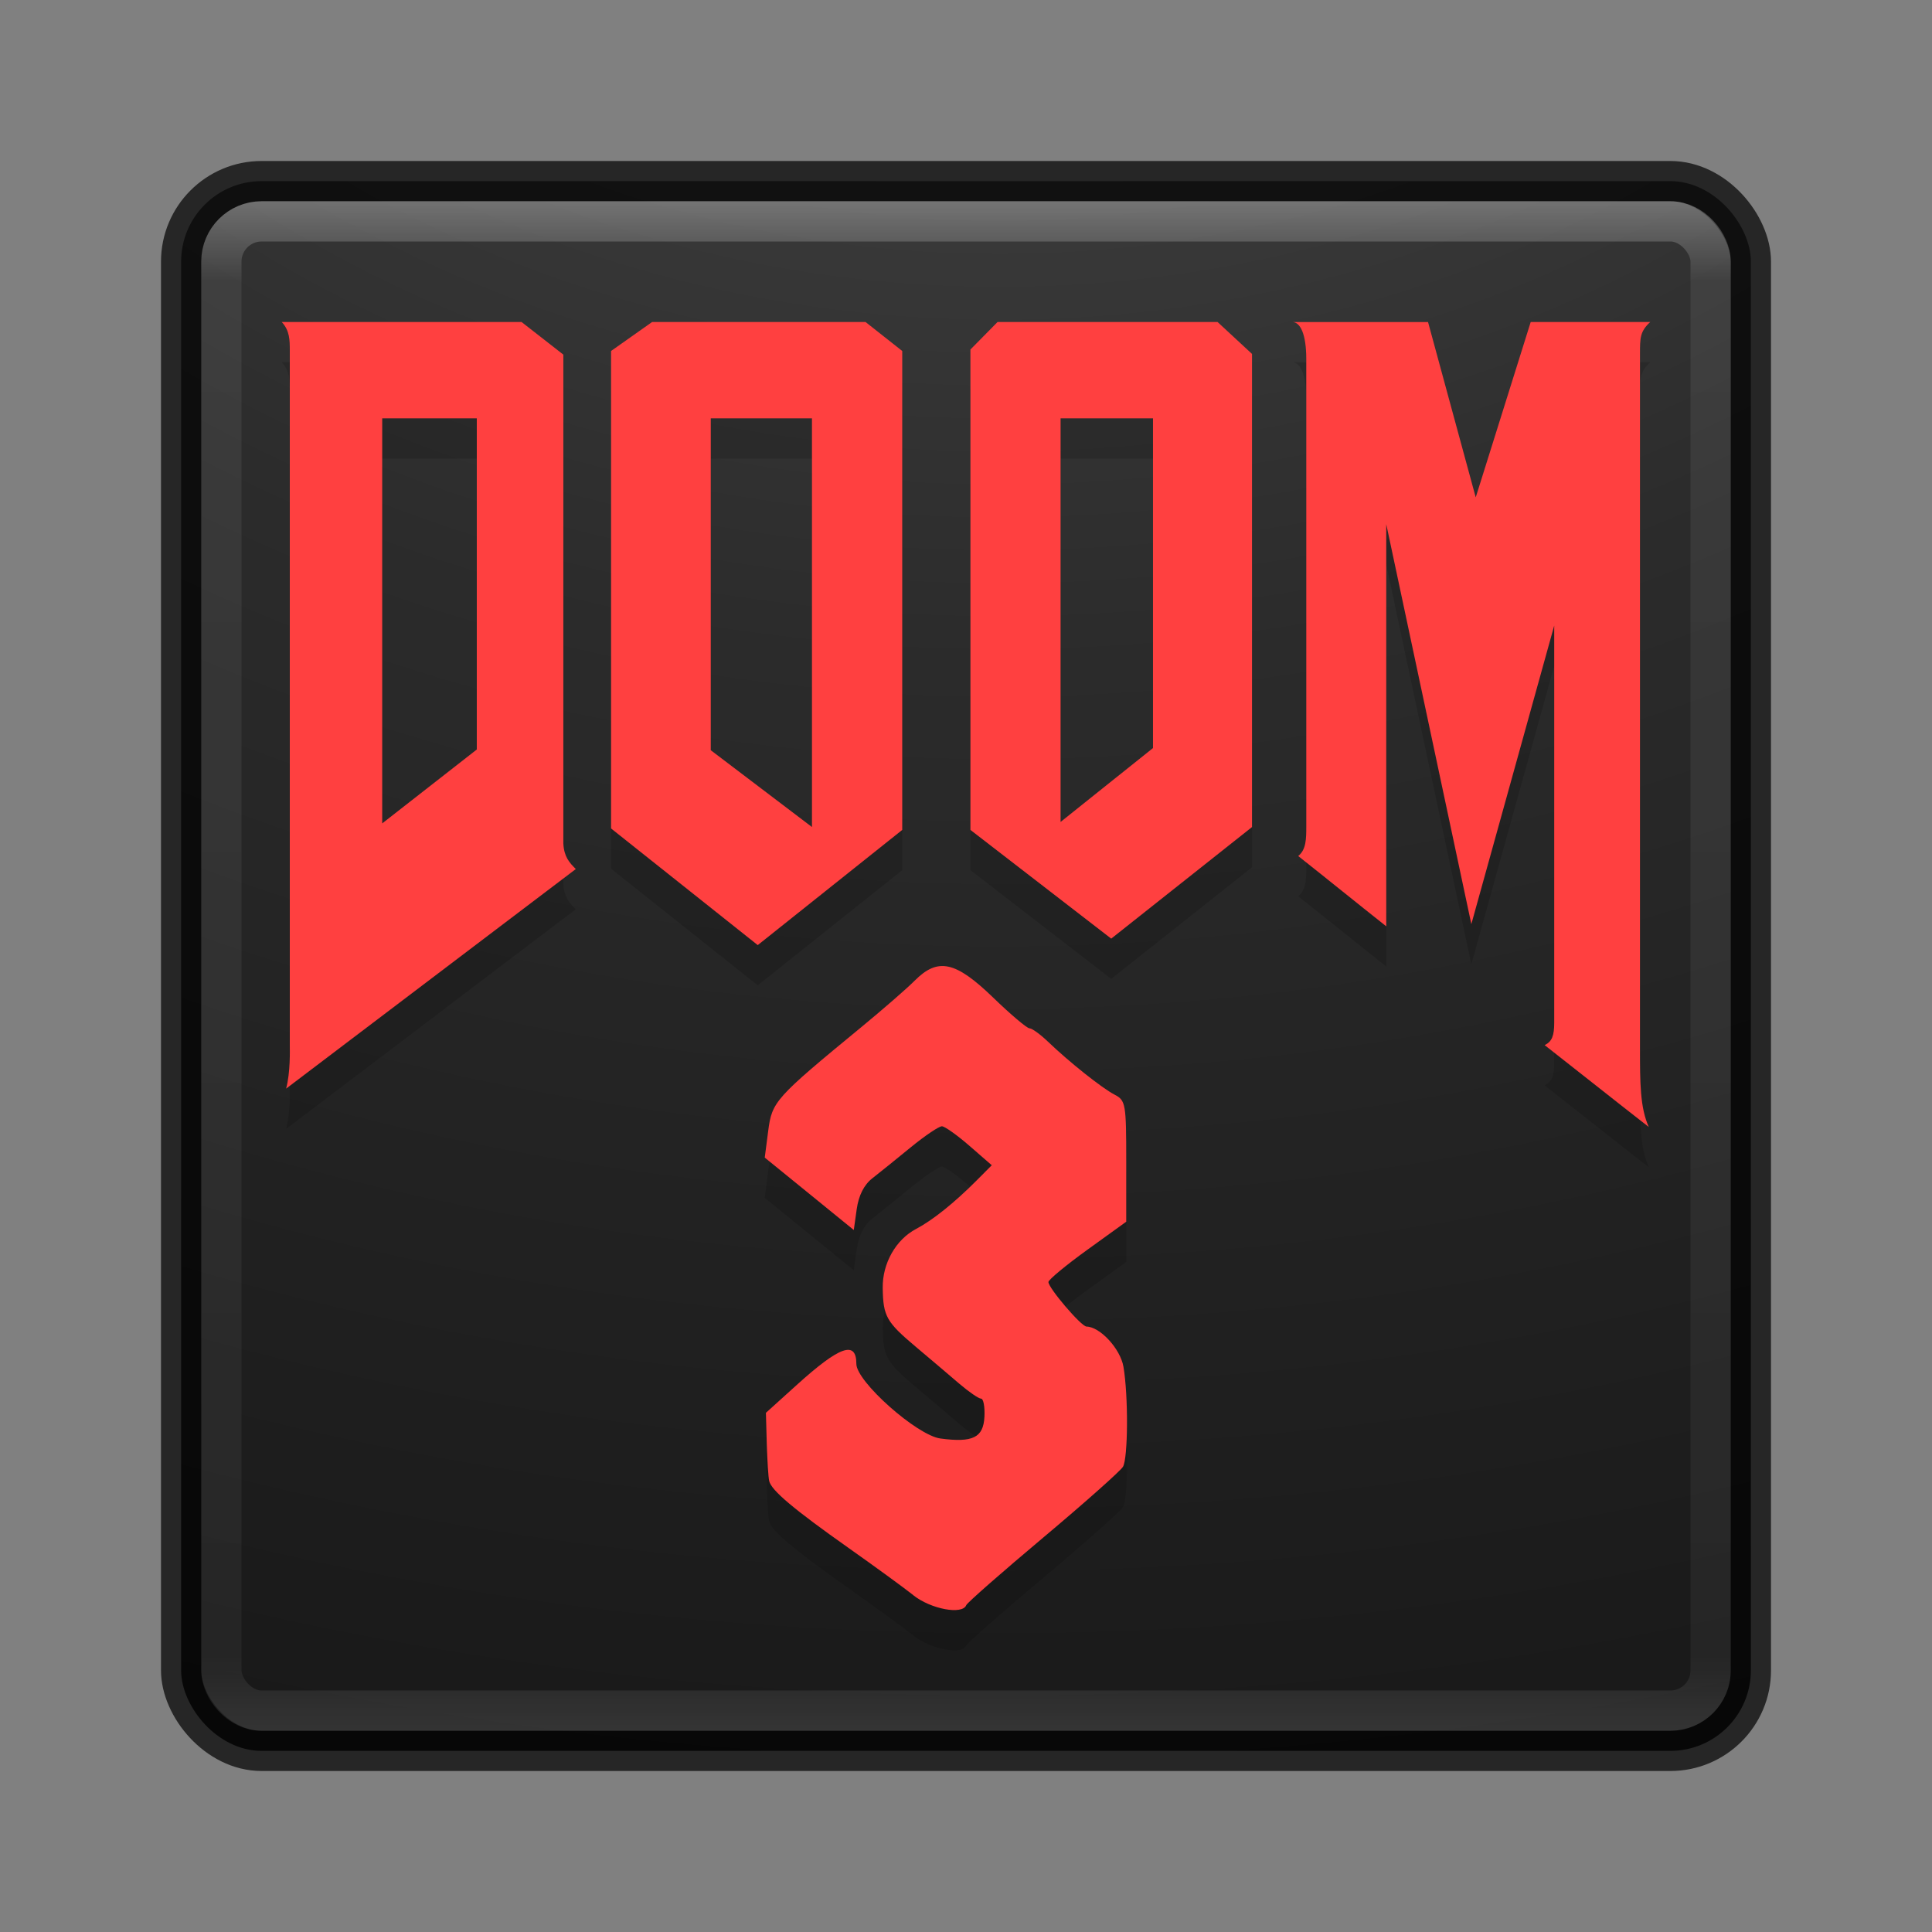 <?xml version="1.0" encoding="UTF-8" standalone="no"?>
<!-- Created with Inkscape (http://www.inkscape.org/) -->

<svg
   xmlns:dc="http://purl.org/dc/elements/1.1/"
   xmlns:cc="http://creativecommons.org/ns#"
   xmlns:rdf="http://www.w3.org/1999/02/22-rdf-syntax-ns#"
   xmlns:svg="http://www.w3.org/2000/svg"
   xmlns="http://www.w3.org/2000/svg"
   xmlns:sodipodi="http://sodipodi.sourceforge.net/DTD/sodipodi-0.dtd"
   xmlns:inkscape="http://www.inkscape.org/namespaces/inkscape"
   id="svg4296"
   height="48"
   width="48"
   version="1.1"
   inkscape:version="0.91 r13725"
   sodipodi:docname="doom3.svg">
  <rect width="100%" height="100%" fill="#808080" stroke="none"/>
  <sodipodi:namedview
     pagecolor="#ffffff"
     bordercolor="#666666"
     borderopacity="1"
     objecttolerance="10"
     gridtolerance="10"
     guidetolerance="10"
     inkscape:pageopacity="0"
     inkscape:pageshadow="2"
     inkscape:window-width="1535"
     inkscape:window-height="876"
     id="namedview38"
     showgrid="false"
     inkscape:zoom="4.9166667"
     inkscape:cx="-10.779661"
     inkscape:cy="24"
     inkscape:window-x="65"
     inkscape:window-y="24"
     inkscape:window-maximized="1"
     inkscape:current-layer="svg4296" />
  <defs
     id="defs4298">
    <linearGradient
       id="linearGradient3024"
       y2="43"
       gradientUnits="userSpaceOnUse"
       x2="24"
       gradientTransform="translate(4e-6,1)"
       y1="5"
       x1="24">
      <stop
         id="stop3897"
         stop-color="#fff"
         offset="0" />
      <stop
         id="stop3899"
         stop-color="#fff"
         stop-opacity=".235"
         offset=".053" />
      <stop
         id="stop3901"
         stop-color="#fff"
         stop-opacity=".157"
         offset=".951" />
      <stop
         id="stop3903"
         stop-color="#fff"
         stop-opacity=".392"
         offset="1" />
    </linearGradient>
    <radialGradient
       id="radialGradient3038"
       gradientUnits="userSpaceOnUse"
       cy="43.5"
       cx="4.993"
       gradientTransform="matrix(2.004 0 0 1.4 27.988 -17.4)"
       r="2.5">
      <stop
         id="stop2883"
         stop-color="#181818"
         offset="0" />
      <stop
         id="stop2885"
         stop-color="#181818"
         stop-opacity="0"
         offset="1" />
    </radialGradient>
    <radialGradient
       id="radialGradient3040"
       gradientUnits="userSpaceOnUse"
       cy="43.5"
       cx="4.993"
       gradientTransform="matrix(2.004 0 0 1.4 -20.012 -104.4)"
       r="2.5">
      <stop
         id="stop2889"
         stop-color="#181818"
         offset="0" />
      <stop
         id="stop2891"
         stop-color="#181818"
         stop-opacity="0"
         offset="1" />
    </radialGradient>
    <linearGradient
       id="linearGradient3042"
       y2="39.999"
       gradientUnits="userSpaceOnUse"
       x2="25.058"
       y1="47.028"
       x1="25.058">
      <stop
         id="stop2895"
         stop-color="#181818"
         stop-opacity="0"
         offset="0" />
      <stop
         id="stop2897"
         stop-color="#181818"
         offset=".5" />
      <stop
         id="stop2899"
         stop-color="#181818"
         stop-opacity="0"
         offset="1" />
    </linearGradient>
    <radialGradient
       id="radialGradient3054-6"
       gradientUnits="userSpaceOnUse"
       cx="7.118"
       cy="9.957"
       r="12.672"
       gradientTransform="matrix(0,9.14,-11.221,0,136.56,-77.888)">
      <stop
         id="stop3750-1-0-7-6-6-1-3-9-3"
         stop-color="#505050"
         offset="0" />
      <stop
         id="stop3752-3-7-4-0-32-8-923-0-7"
         stop-color="#2b2b2b"
         offset=".262" />
      <stop
         id="stop3754-1-8-5-2-7-6-7-1-9"
         stop-color="#0a0a0a"
         offset=".705" />
      <stop
         id="stop3756-1-6-2-6-6-1-96-6-0"
         offset="1" />
    </radialGradient>
  </defs>
  <g
     id="g4166"
     transform="translate(0,-1)">
    <rect
       x="4.5"
       y="5.5"
       width="39"
       height="39"
       ry="2"
       rx="2"
       style="color:#000000;fill:url(#radialGradient3054-6)"
       id="rect5505-21" />
    <rect
       x="4.5"
       y="5.5"
       width="39"
       height="39"
       ry="2"
       rx="2"
       style="color:#000000;opacity:0.7;fill:none;stroke:#000000;stroke-linecap:round;stroke-linejoin:round"
       id="rect5505-21-3-2" />
    <rect
       x="5.5"
       y="6.5"
       width="37"
       height="37"
       ry="1"
       rx="1"
       id="rect6741"
       style="opacity:0.3;fill:none;stroke:url(#linearGradient3024);stroke-linecap:round;stroke-linejoin:round" />
    <g
       transform="translate(0,1)"
       id="g4226"
       style="opacity:0.15">
      <path
         d="m 26.35,11.394 2.296,0 0,8.191 -2.296,1.836 0,-10.027 z m -16.854,0 2.35,0 0,8.227 -2.35,1.836 0,-10.063 z M 7,9 c 0.2,0.216 0.2,0.45 0.2,0.72 l 0,17.264 c 0,0.108 0.018,0.648 -0.091,1.062 l 7.197,-5.455 c -0.164,-0.162 -0.291,-0.306 -0.31,-0.63 l 0,-12.151 -1.038,-0.81 -5.958,0 z M 35.479,9 36.664,13.357 38.03,9 41,9 c -0.255,0.234 -0.255,0.396 -0.255,0.792 l 0,17.228 c 0,0.882 0,1.494 0.219,1.98 -0.856,-0.666 -1.713,-1.35 -2.587,-2.034 0.182,-0.09 0.237,-0.234 0.237,-0.558 l 0,-9.865 -2.059,7.417 -2.114,-9.937 0,9.991 c -0.729,-0.576 -1.458,-1.17 -2.187,-1.746 0.2,-0.162 0.2,-0.432 0.2,-0.738 l 0,-11.611 c 0,-0.612 -0.146,-0.918 -0.346,-0.918 l 3.371,0 0,-2.66e-4 z m -17.82,2.394 2.514,0 0,10.153 -2.514,-1.908 0,-8.245 z m -1.457,-2.394 -1.02,0.72 0,11.863 3.644,2.898 3.59,-2.862 0,-11.899 -0.912,-0.72 -5.303,0 z m 8.582,0 -0.674,0.684 0,11.935 3.498,2.701 3.498,-2.772 0,-11.755 -0.856,-0.793 -5.467,0 z"
         id="path4228"
         inkscape:connector-curvature="0"
         style="clip-rule:evenodd;fill-rule:evenodd" />
      <path
         d="M 22.692,40.632 C 22.445,40.437 21.721,39.909 21.083,39.459 19.718,38.495 19.164,38.029 19.11,37.795 19.089,37.702 19.062,37.282 19.05,36.863 l -0.021,-0.762 0.769,-0.695 c 1.066,-0.964 1.478,-1.109 1.478,-0.52 0,0.439 1.505,1.775 2.087,1.853 0.806,0.108 1.068,-0.021 1.095,-0.538 0.013,-0.249 -0.025,-0.452 -0.084,-0.452 -0.059,0 -0.301,-0.167 -0.539,-0.37 -0.237,-0.204 -0.722,-0.615 -1.076,-0.913 -0.738,-0.621 -0.817,-0.76 -0.828,-1.464 -0.01,-0.611 0.325,-1.205 0.83,-1.47 0.409,-0.215 0.946,-0.645 1.505,-1.206 l 0.374,-0.376 -0.553,-0.481 c -0.304,-0.265 -0.612,-0.484 -0.684,-0.487 -0.072,-0.003 -0.42,0.232 -0.774,0.521 -0.353,0.29 -0.784,0.637 -0.957,0.772 -0.206,0.161 -0.339,0.425 -0.387,0.765 l -0.073,0.519 -1.106,-0.9 -1.106,-0.899 0.086,-0.665 c 0.094,-0.728 0.171,-0.814 2.32,-2.582 0.532,-0.438 1.125,-0.954 1.317,-1.147 0.578,-0.581 1.014,-0.488 1.948,0.415 0.436,0.422 0.844,0.767 0.906,0.767 0.062,0 0.266,0.147 0.453,0.326 0.536,0.514 1.344,1.157 1.661,1.322 0.276,0.143 0.29,0.225 0.29,1.654 l 0,1.503 -0.966,0.697 c -0.531,0.383 -0.966,0.744 -0.967,0.801 -9.84e-4,0.149 0.815,1.105 0.946,1.107 0.34,0.007 0.842,0.554 0.918,0.999 0.123,0.723 0.115,2.267 -0.012,2.484 -0.062,0.104 -0.953,0.896 -1.982,1.76 -1.028,0.863 -1.889,1.619 -1.912,1.679 -0.096,0.245 -0.878,0.099 -1.314,-0.246 z"
         id="path4230"
         inkscape:connector-curvature="0" />
    </g>
    <g
       id="g4222"
       style="fill:#ff4040">
      <path
         d="m 26.35,11.394 2.296,0 0,8.191 -2.296,1.836 0,-10.027 z m -16.854,0 2.35,0 0,8.227 -2.35,1.836 0,-10.063 z M 7,9 c 0.2,0.216 0.2,0.45 0.2,0.72 l 0,17.264 c 0,0.108 0.018,0.648 -0.091,1.062 l 7.197,-5.455 c -0.164,-0.162 -0.291,-0.306 -0.31,-0.63 l 0,-12.151 -1.038,-0.81 -5.958,0 z M 35.479,9 36.664,13.357 38.03,9 41,9 c -0.255,0.234 -0.255,0.396 -0.255,0.792 l 0,17.228 c 0,0.882 0,1.494 0.219,1.98 -0.856,-0.666 -1.713,-1.35 -2.587,-2.034 0.182,-0.09 0.237,-0.234 0.237,-0.558 l 0,-9.865 -2.059,7.417 -2.114,-9.937 0,9.991 c -0.729,-0.576 -1.458,-1.17 -2.187,-1.746 0.2,-0.162 0.2,-0.432 0.2,-0.738 l 0,-11.611 c 0,-0.612 -0.146,-0.918 -0.346,-0.918 l 3.371,0 0,-2.66e-4 z m -17.82,2.394 2.514,0 0,10.153 -2.514,-1.908 0,-8.245 z m -1.457,-2.394 -1.02,0.72 0,11.863 3.644,2.898 3.59,-2.862 0,-11.899 -0.912,-0.72 -5.303,0 z m 8.582,0 -0.674,0.684 0,11.935 3.498,2.701 3.498,-2.772 0,-11.755 -0.856,-0.793 -5.467,0 z"
         id="path9"
         inkscape:connector-curvature="0"
         style="clip-rule:evenodd;fill-rule:evenodd" />
      <path
         d="M 22.692,40.632 C 22.445,40.437 21.721,39.909 21.083,39.459 19.718,38.495 19.164,38.029 19.11,37.795 19.089,37.702 19.062,37.282 19.05,36.863 l -0.021,-0.762 0.769,-0.695 c 1.066,-0.964 1.478,-1.109 1.478,-0.52 0,0.439 1.505,1.775 2.087,1.853 0.806,0.108 1.068,-0.021 1.095,-0.538 0.013,-0.249 -0.025,-0.452 -0.084,-0.452 -0.059,0 -0.301,-0.167 -0.539,-0.37 -0.237,-0.204 -0.722,-0.615 -1.076,-0.913 -0.738,-0.621 -0.817,-0.76 -0.828,-1.464 -0.01,-0.611 0.325,-1.205 0.83,-1.47 0.409,-0.215 0.946,-0.645 1.505,-1.206 l 0.374,-0.376 -0.553,-0.481 c -0.304,-0.265 -0.612,-0.484 -0.684,-0.487 -0.072,-0.003 -0.42,0.232 -0.774,0.521 -0.353,0.29 -0.784,0.637 -0.957,0.772 -0.206,0.161 -0.339,0.425 -0.387,0.765 l -0.073,0.519 -1.106,-0.9 -1.106,-0.899 0.086,-0.665 c 0.094,-0.728 0.171,-0.814 2.32,-2.582 0.532,-0.438 1.125,-0.954 1.317,-1.147 0.578,-0.581 1.014,-0.488 1.948,0.415 0.436,0.422 0.844,0.767 0.906,0.767 0.062,0 0.266,0.147 0.453,0.326 0.536,0.514 1.344,1.157 1.661,1.322 0.276,0.143 0.29,0.225 0.29,1.654 l 0,1.503 -0.966,0.697 c -0.531,0.383 -0.966,0.744 -0.967,0.801 -9.84e-4,0.149 0.815,1.105 0.946,1.107 0.34,0.007 0.842,0.554 0.918,0.999 0.123,0.723 0.115,2.267 -0.012,2.484 -0.062,0.104 -0.953,0.896 -1.982,1.76 -1.028,0.863 -1.889,1.619 -1.912,1.679 -0.096,0.245 -0.878,0.099 -1.314,-0.246 z"
         id="path4217"
         inkscape:connector-curvature="0" />
    </g>
  </g>
</svg>
